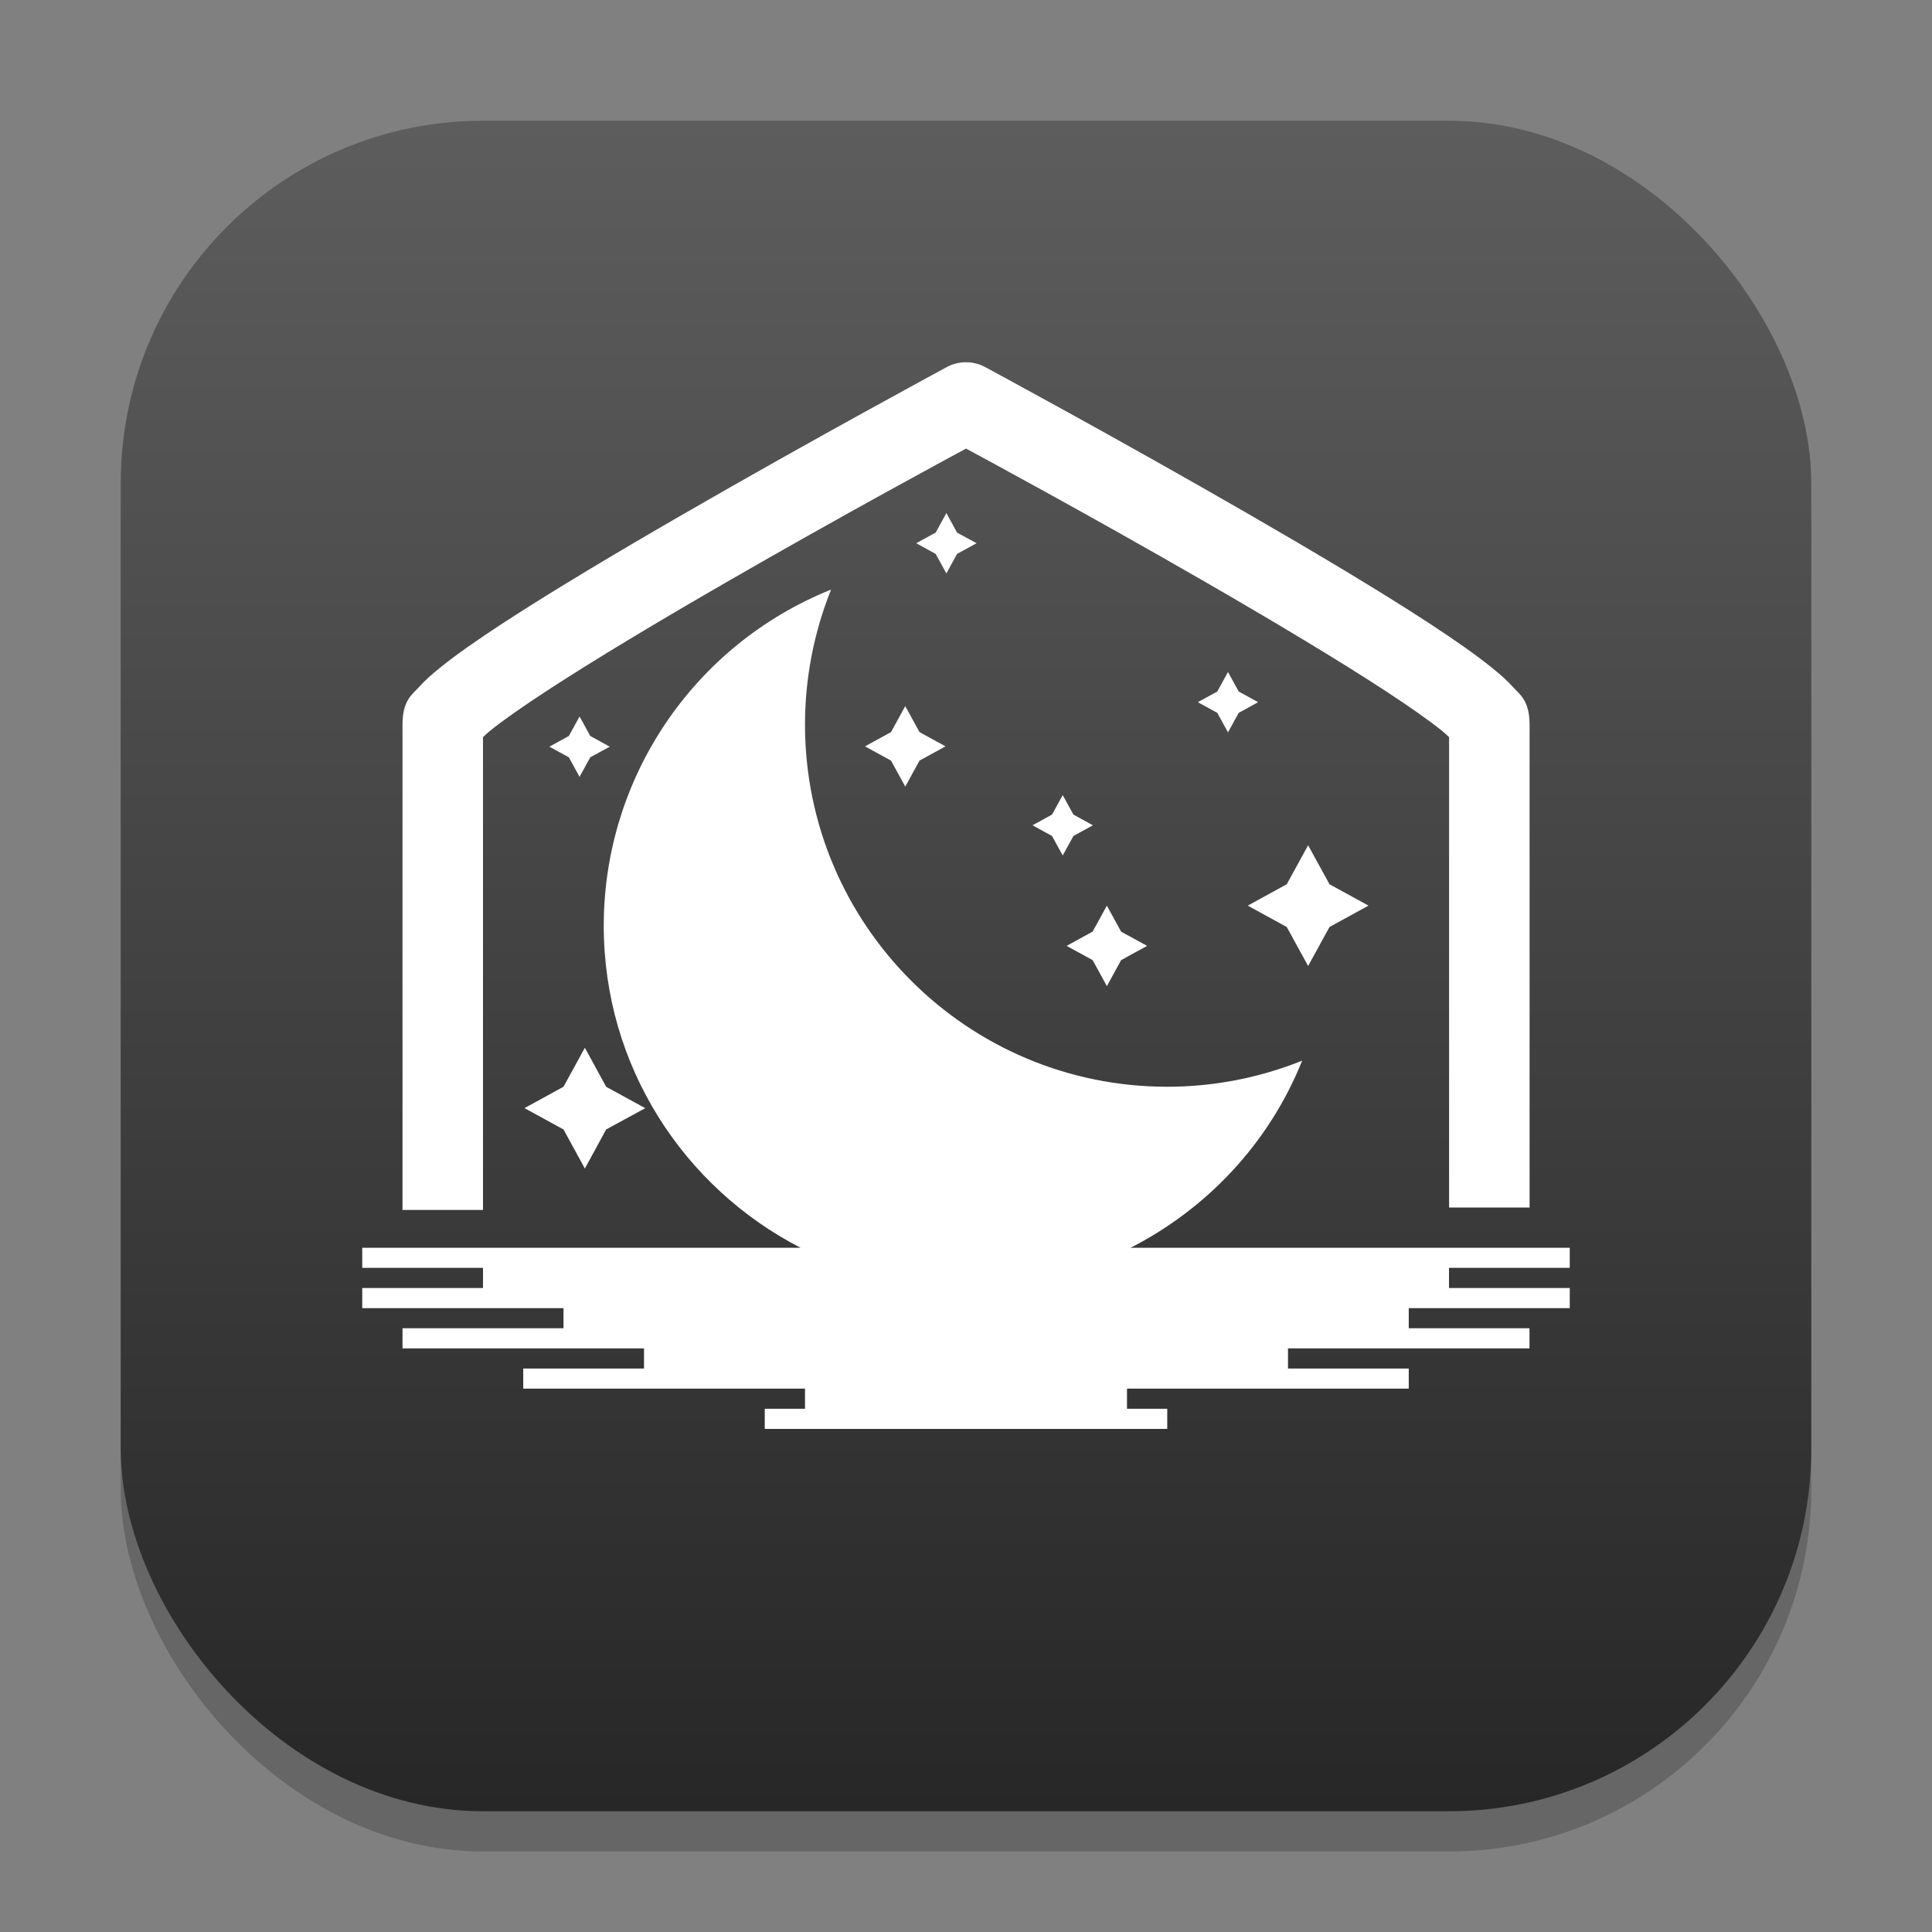 <?xml version="1.0" encoding="UTF-8" standalone="no"?>
<!-- Created with Inkscape (http://www.inkscape.org/) -->

<svg
   width="48"
   height="48"
   viewBox="0 0 48 48"
   version="1.1"
   id="svg1"
   inkscape:version="1.4.2 (ebf0e940d0, 2025-05-08)"
   sodipodi:docname="lunarclient.svg"
   xmlns:inkscape="http://www.inkscape.org/namespaces/inkscape"
   xmlns:sodipodi="http://sodipodi.sourceforge.net/DTD/sodipodi-0.dtd"
   xmlns:xlink="http://www.w3.org/1999/xlink"
   xmlns="http://www.w3.org/2000/svg"
   xmlns:svg="http://www.w3.org/2000/svg">
  <rect x="0" y="0" width="48" height="48" fill="#808080" stroke="none"/>
  <sodipodi:namedview
     id="namedview1"
     pagecolor="#ffffff"
     bordercolor="#000000"
     borderopacity="0.25"
     inkscape:showpageshadow="2"
     inkscape:pageopacity="0.0"
     inkscape:pagecheckerboard="0"
     inkscape:deskcolor="#d1d1d1"
     inkscape:document-units="px"
     inkscape:zoom="16.583333"
     inkscape:cx="23.969849"
     inkscape:cy="24"
     inkscape:window-width="1920"
     inkscape:window-height="1011"
     inkscape:window-x="0"
     inkscape:window-y="0"
     inkscape:window-maximized="1"
     inkscape:current-layer="svg1" />
  <defs
     id="defs1">
    <linearGradient
       inkscape:collect="always"
       xlink:href="#4852"
       id="linearGradient4"
       x1="16"
       y1="30"
       x2="16"
       y2="2"
       gradientUnits="userSpaceOnUse"
       gradientTransform="scale(1.5)" />
    <linearGradient
       inkscape:collect="always"
       id="4852">
      <stop
         style="stop-color:#272727;stop-opacity:1;"
         offset="0"
         id="stop14555" />
      <stop
         style="stop-color:#5d5d5d;stop-opacity:1;"
         offset="1"
         id="stop14557" />
    </linearGradient>
  </defs>
  <rect
     style="opacity:0.2;fill:#000000;stroke-width:3.675"
     id="rect1"
     width="42"
     height="42"
     x="3"
     y="4"
     ry="9" />
  <rect
     style="fill:url(#linearGradient4);stroke-width:1.5"
     id="rect2"
     width="42"
     height="42"
     x="3"
     y="3"
     ry="9" />
  <path
     d="m 23.99,9 c -0.162,0.001 -0.322,0.042 -0.465,0.119 0,0 -3.259,1.756 -6.525,3.641 -1.633,0.942 -3.267,1.914 -4.516,2.73 -0.624,0.408 -1.151,0.775 -1.555,1.102 -0.202,0.163 -0.371,0.312 -0.527,0.486 C 10.246,17.252 10,17.396 10,18 v 12.061 h 2 V 18.315 c 0.054,-0.051 0.09,-0.09 0.188,-0.168 0.307,-0.248 0.796,-0.592 1.391,-0.98 1.189,-0.777 2.805,-1.743 4.422,-2.676 2.997,-1.729 5.576,-3.117 6,-3.346 0.424,0.229 3.003,1.617 6,3.346 1.617,0.933 3.233,1.899 4.422,2.676 0.594,0.389 1.083,0.732 1.391,0.98 0.097,0.078 0.134,0.117 0.188,0.168 v 11.686 h 2 v -12 C 38,17.396 37.754,17.252 37.598,17.078 37.441,16.904 37.272,16.755 37.07,16.592 36.667,16.266 36.14,15.899 35.516,15.49 34.267,14.674 32.633,13.702 31,12.76 27.733,10.875 24.475,9.119 24.475,9.119 24.326,9.039 24.159,8.998 23.99,9 Z m -0.477,3.746 -0.266,0.486 -0.484,0.264 0.484,0.266 0.266,0.484 0.264,-0.484 0.486,-0.266 -0.486,-0.264 z m -2.865,1.902 C 17.237,16.017 15,19.324 15,23 c 0,3.488 1.988,6.506 4.889,8 H 9 v 0.5 h 3 v 0.5 H 9 v 0.5 h 5 v 0.5 h -4 v 0.5 h 6 v 0.5 h -3 v 0.5 h 7 v 0.5 h -1 v 0.5 h 10 v -0.5 h -1 v -0.5 h 7 v -0.5 h -3 v -0.5 h 6 v -0.5 h -3 v -0.5 h 4 v -0.5 h -3 v -0.5 h 3 v -0.5 H 28.09 c 1.894,-0.969 3.435,-2.588 4.262,-4.648 -1.066,0.428 -2.203,0.648 -3.352,0.648 -4.971,0 -9,-4.029 -9,-9 3.51e-4,-1.148 0.22,-2.286 0.648,-3.352 z m 9.861,2.047 -0.266,0.486 -0.484,0.264 0.484,0.266 0.266,0.484 0.266,-0.484 0.484,-0.266 -0.484,-0.264 z m -8.018,0.848 -0.354,0.646 -0.646,0.354 0.646,0.354 0.354,0.646 0.354,-0.646 0.646,-0.354 -0.646,-0.354 z m -8.092,0.258 -0.266,0.484 -0.484,0.266 0.484,0.264 0.266,0.486 0.266,-0.486 0.484,-0.264 -0.484,-0.266 z m 12.004,1.953 -0.266,0.484 -0.484,0.266 0.484,0.266 0.266,0.484 0.266,-0.484 0.484,-0.266 -0.484,-0.266 z M 32.5,21 31.969,21.969 31,22.5 31.969,23.031 32.5,24 33.031,23.031 34,22.5 33.031,21.969 Z m -5,1.5 -0.354,0.646 L 26.5,23.5 27.146,23.854 27.5,24.5 27.854,23.854 28.5,23.5 27.854,23.147 Z M 14.531,26.031 14,27 13.031,27.531 14,28.061 l 0.531,0.971 0.529,-0.971 0.971,-0.529 -0.971,-0.531 z"
     style="fill:#ffffff"
     id="path2232" />
</svg>
